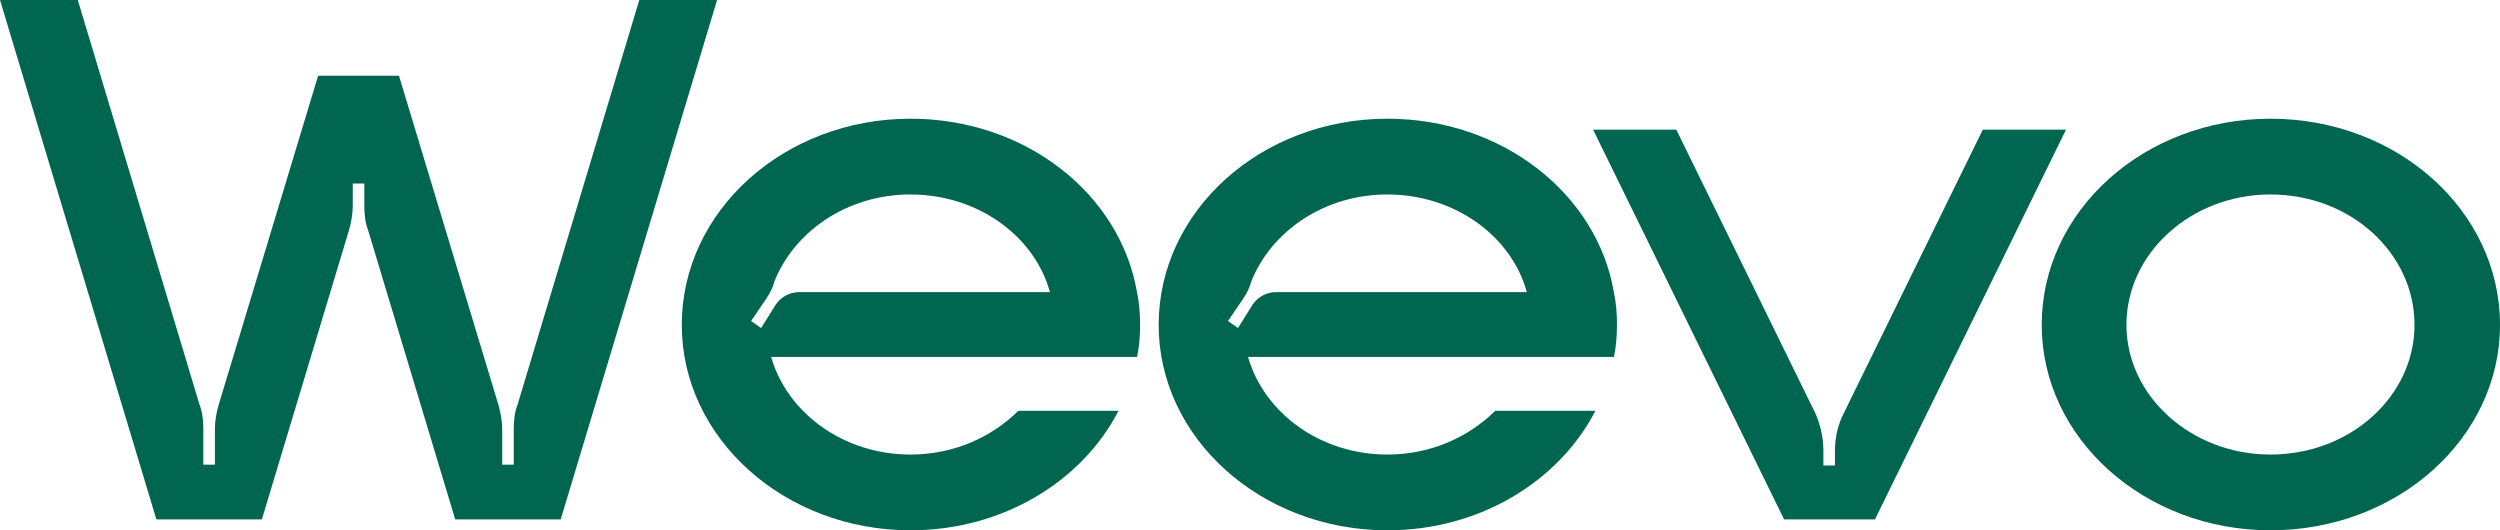 <svg width="132" height="28" viewBox="0 0 132 28" fill="none" xmlns="http://www.w3.org/2000/svg">
<path d="M119.881 6.268C126.591 6.268 132 11.134 132 17.155C132 23.134 126.591 28 119.881 28C113.212 28 107.803 23.134 107.803 17.155C107.803 11.134 113.212 6.268 119.881 6.268ZM119.881 24C124.111 24 127.486 20.907 127.486 17.155C127.486 13.361 124.111 10.268 119.881 10.268C115.692 10.268 112.276 13.361 112.276 17.155C112.276 20.907 115.692 24 119.881 24Z" fill="#00664F"/>
<path d="M104.693 6.845H109.085L98.999 27.423H94.2L84.115 6.845H88.507L95.827 21.773C96.112 22.392 96.275 23.093 96.275 23.794V24.577H96.885V23.794C96.885 23.093 97.047 22.392 97.373 21.773L104.693 6.845Z" fill="#00664F"/>
<path d="M85.375 17.155C85.375 17.732 85.334 18.309 85.212 18.845H65.895C66.749 21.814 69.718 24 73.256 24C75.533 24 77.526 23.093 78.949 21.691H84.236C82.325 25.402 78.136 28 73.256 28C66.586 28 61.177 23.134 61.177 17.155C61.177 11.134 66.586 6.268 73.256 6.268C79.315 6.268 84.317 10.227 85.212 15.423C85.334 16 85.375 16.536 85.375 17.155ZM67.4 15.423H80.617C79.803 12.454 76.794 10.268 73.256 10.268C69.921 10.268 67.115 12.206 66.057 14.887C65.976 15.216 65.813 15.505 65.651 15.753L64.837 16.948L65.366 17.32L66.139 16.082C66.423 15.67 66.871 15.423 67.4 15.423Z" fill="#00664F"/>
<path d="M60.196 17.155C60.196 17.732 60.155 18.309 60.033 18.845H40.715C41.57 21.814 44.538 24 48.077 24C50.354 24 52.347 23.093 53.77 21.691H59.057C57.145 25.402 52.957 28 48.077 28C41.407 28 35.998 23.134 35.998 17.155C35.998 11.134 41.407 6.268 48.077 6.268C54.136 6.268 59.138 10.227 60.033 15.423C60.155 16 60.196 16.536 60.196 17.155ZM42.22 15.423H55.437C54.624 12.454 51.615 10.268 48.077 10.268C44.742 10.268 41.936 12.206 40.878 14.887C40.797 15.216 40.634 15.505 40.471 15.753L39.658 16.948L40.187 17.32L40.96 16.082C41.244 15.67 41.692 15.423 42.22 15.423Z" fill="#00664F"/>
<path d="M33.755 0H37.862L29.606 27.423H24.035L19.439 12.165C19.277 11.753 19.236 11.299 19.236 10.845V9.691H18.626V10.845C18.626 11.299 18.545 11.753 18.423 12.165L13.827 27.423H8.256L0 0H4.107L10.533 21.361C10.696 21.773 10.736 22.227 10.736 22.68V24.536H11.346V22.68C11.346 22.227 11.428 21.773 11.55 21.361L16.796 4H21.066L26.312 21.361C26.434 21.773 26.516 22.227 26.516 22.68V24.536H27.126V22.68C27.126 22.227 27.166 21.773 27.329 21.361L33.755 0Z" fill="#00664F"/>
</svg>
